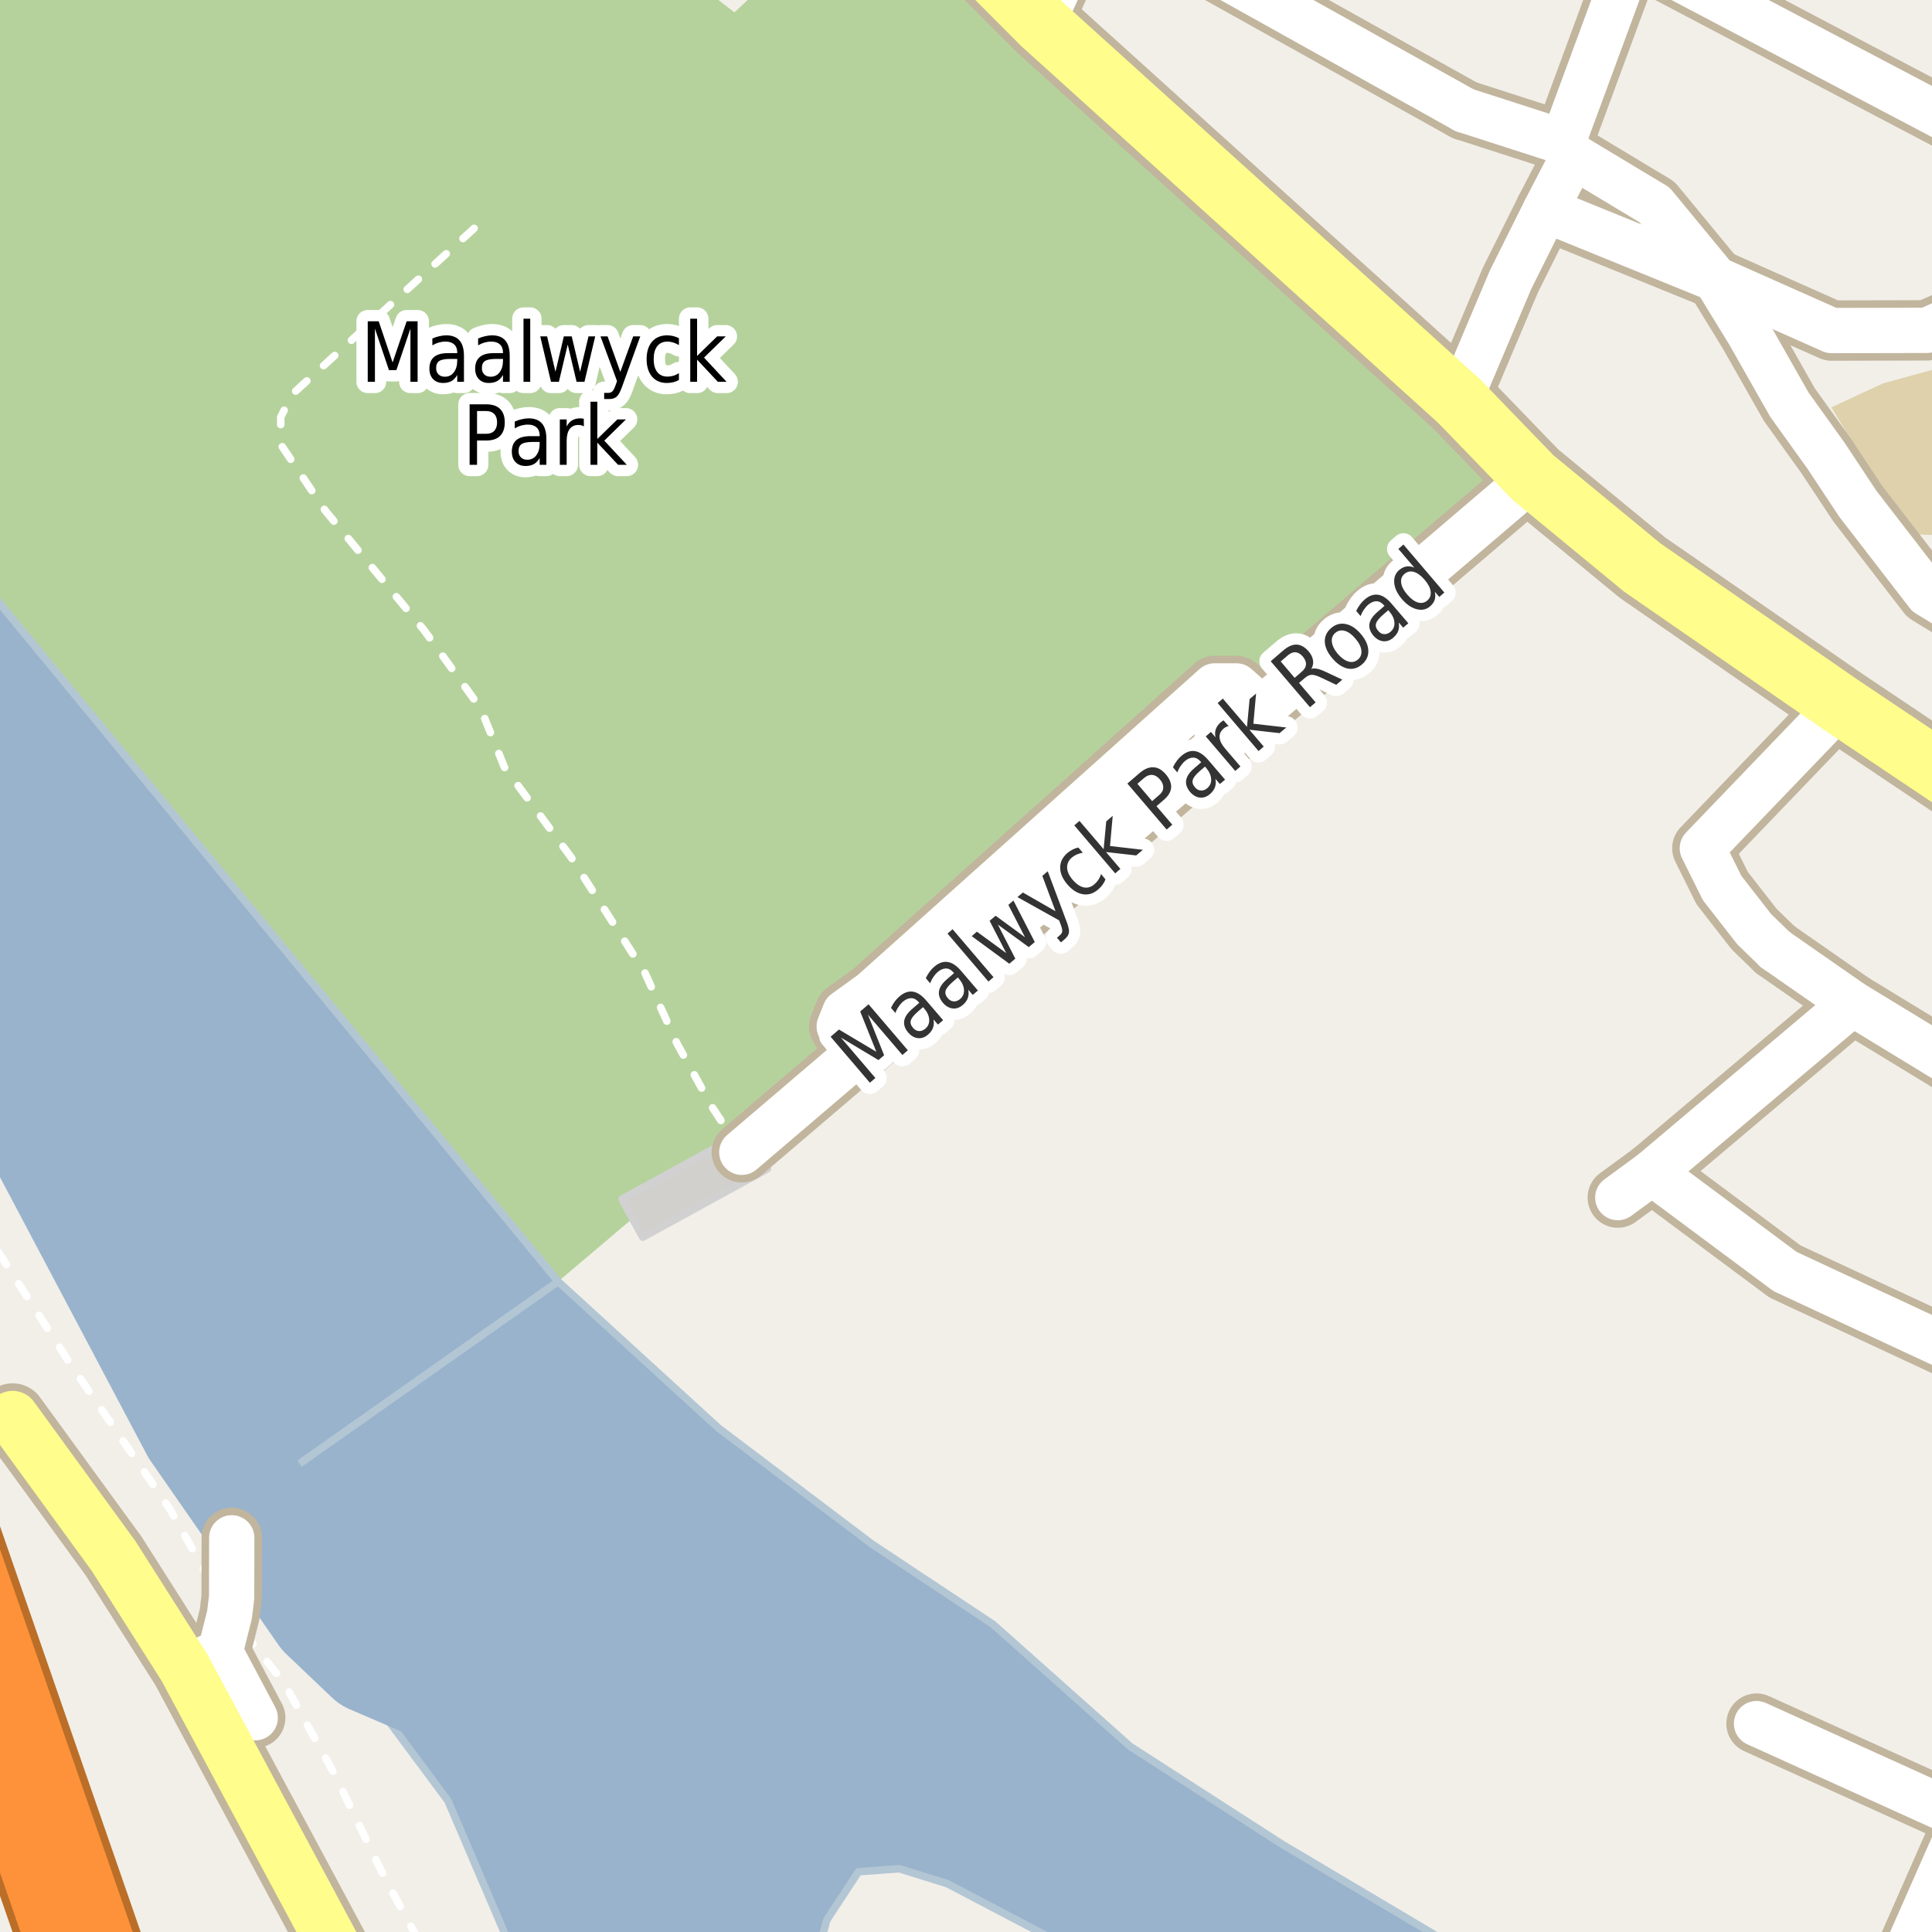 <?xml version="1.0" encoding="UTF-8"?>
<svg xmlns="http://www.w3.org/2000/svg" xmlns:xlink="http://www.w3.org/1999/xlink" width="256pt" height="256pt" viewBox="0 0 256 256" version="1.1">
<g id="surface2">
<rect x="0" y="0" width="256" height="256" style="fill:rgb(94.902%,93.725%,91.373%);fill-opacity:1;stroke:none;"/>
<path style=" stroke:none;fill-rule:evenodd;fill:rgb(70.98%,82.353%,61.176%);fill-opacity:1;" d="M -4 75.152 L 73.953 169.812 L 199.75 63.25 L 135.25 3.496 L 127.652 -4 L 103.293 -4 L 97.324 1.637 L 89.969 -4 L -4 -4 Z M -4 75.152 "/>
<path style=" stroke:none;fill-rule:evenodd;fill:rgb(87.059%,81.961%,67.059%);fill-opacity:1;" d="M 252.836 70.77 L 256.387 70.895 L 260 67.215 L 260 48.785 L 258.473 48.344 L 249.523 50.793 L 242.664 53.98 Z M 252.836 70.77 "/>
<path style=" stroke:none;fill-rule:evenodd;fill:rgb(81.961%,81.569%,80.392%);fill-opacity:1;" d="M 113.074 131.387 L 115.074 133.508 L 160.305 93.172 L 158.324 91.012 Z M 113.074 131.387 "/>
<path style="fill:none;stroke-width:1;stroke-linecap:round;stroke-linejoin:round;stroke:rgb(81.961%,81.961%,81.961%);stroke-opacity:1;stroke-miterlimit:10;" d="M 113.074 131.387 L 115.074 133.508 L 160.305 93.172 L 158.324 91.012 L 113.074 131.387 "/>
<path style=" stroke:none;fill-rule:evenodd;fill:rgb(81.961%,81.569%,80.392%);fill-opacity:1;" d="M 82.41 158.895 L 85.168 163.93 L 101.707 154.867 L 98.949 149.836 Z M 82.41 158.895 "/>
<path style="fill:none;stroke-width:1;stroke-linecap:round;stroke-linejoin:round;stroke:rgb(81.961%,81.961%,81.961%);stroke-opacity:1;stroke-miterlimit:10;" d="M 82.41 158.895 L 85.168 163.93 L 101.707 154.867 L 98.949 149.836 L 82.41 158.895 "/>
<path style=" stroke:none;fill-rule:evenodd;fill:rgb(60%,70.196%,80%);fill-opacity:1;" d="M -4 -4 L -4 148.223 L 23.824 188.293 L 25.418 190.836 L 31.609 199.625 L 34.809 197.227 L 28.68 188.75 L 26.008 185.16 L 27.871 183.543 L 36.871 195.945 L 73.953 169.812 L -4 75.152 Z M -4 -4 "/>
<path style="fill:none;stroke-width:1;stroke-linecap:round;stroke-linejoin:round;stroke:rgb(70.196%,77.647%,83.137%);stroke-opacity:1;stroke-miterlimit:10;" d="M -4 -4 L -4 148.223 L 23.824 188.293 L 25.418 190.836 L 31.609 199.625 L 34.809 197.227 L 28.68 188.75 L 26.008 185.16 L 27.871 183.543 L 36.871 195.945 L 73.953 169.812 L -4 75.152 L -4 -4 "/>
<path style=" stroke:none;fill-rule:evenodd;fill:rgb(60%,70.196%,80%);fill-opacity:1;" d="M 41.902 215.117 L 59.352 238.609 L 68.078 259 L 259 259 L 194.547 259 L 169.953 244.414 L 149.754 231.41 L 131.555 215.211 L 115.555 204.609 L 95.207 189.227 L 73.953 169.812 L 36.871 195.945 L 47.855 213.059 L 45.078 212.918 L 34.809 197.227 L 31.609 199.625 Z M 108.316 259 L 109.555 254.41 L 113.754 248.012 L 119.156 247.613 L 125.555 249.609 L 143.441 259 L 259 259 Z M 108.316 259 "/>
<path style="fill:none;stroke-width:1;stroke-linecap:round;stroke-linejoin:round;stroke:rgb(70.196%,77.647%,83.137%);stroke-opacity:1;stroke-miterlimit:10;" d="M 41.902 215.117 L 59.352 238.609 L 68.078 259 L 259 259 L 194.547 259 L 169.953 244.414 L 149.754 231.41 L 131.555 215.211 L 115.555 204.609 L 95.207 189.227 L 73.953 169.812 L 36.871 195.945 L 47.855 213.059 L 45.078 212.918 L 34.809 197.227 L 31.609 199.625 L 41.902 215.117 M 108.316 259 L 109.555 254.41 L 113.754 248.012 L 119.156 247.613 L 125.555 249.609 L 143.441 259 L 259 259 L 108.316 259 "/>
<path style="fill:none;stroke-width:16;stroke-linecap:round;stroke-linejoin:round;stroke:rgb(60%,70.196%,80%);stroke-opacity:1;stroke-miterlimit:10;" d="M -17 106.758 L 26.543 189.043 L 43.469 213.398 L 49.496 219.137 L 71.465 228.574 L 85.734 272 "/>
<path style="fill:none;stroke-width:6;stroke-linecap:round;stroke-linejoin:round;stroke:rgb(60%,70.196%,80%);stroke-opacity:1;stroke-miterlimit:10;" d="M 43.469 213.398 L 49.496 219.137 L 71.465 228.574 L 82.449 262 "/>
<path style="fill:none;stroke-width:6;stroke-linecap:round;stroke-linejoin:round;stroke:rgb(60%,70.196%,80%);stroke-opacity:1;stroke-miterlimit:10;" d="M -7 125.652 L 26.543 189.043 "/>
<path style="fill:none;stroke-width:6;stroke-linecap:round;stroke-linejoin:round;stroke:rgb(60%,70.196%,80%);stroke-opacity:1;stroke-miterlimit:10;" d="M 26.543 189.043 L 43.469 213.398 "/>
<path style="fill:none;stroke-width:1;stroke-linecap:round;stroke-linejoin:round;stroke:rgb(100%,100%,100%);stroke-opacity:1;stroke-dasharray:2,3;stroke-miterlimit:10;" d="M 55.422 257 L 51.062 249.008 L 44.309 235.055 L 37.656 223 L 30.41 213.977 L 22.512 199.961 L 9.332 180.766 L -2 163.125 "/>
<path style="fill:none;stroke-width:1;stroke-linecap:round;stroke-linejoin:round;stroke:rgb(100%,100%,100%);stroke-opacity:1;stroke-dasharray:2,3;stroke-miterlimit:10;" d="M 62.824 30.258 L 38.699 52.262 L 37.199 55.262 L 37.199 58.887 L 43.074 67.633 L 56.199 83.512 L 63.699 93.887 L 66.824 101.637 L 75.699 113.633 L 85.449 128.887 L 89.699 138.258 L 94.324 146.633 L 98.293 152.684 "/>
<path style="fill:none;stroke-width:8;stroke-linecap:round;stroke-linejoin:round;stroke:rgb(75.686%,70.98%,61.569%);stroke-opacity:1;stroke-miterlimit:10;" d="M -4.535 221.305 L 0.199 219.598 "/>
<path style="fill:none;stroke-width:8;stroke-linecap:round;stroke-linejoin:round;stroke:rgb(75.686%,70.98%,61.569%);stroke-opacity:1;stroke-miterlimit:10;" d="M 29.176 218.867 L 33.816 227.613 "/>
<path style="fill:none;stroke-width:8;stroke-linecap:round;stroke-linejoin:round;stroke:rgb(75.686%,70.98%,61.569%);stroke-opacity:1;stroke-miterlimit:10;" d="M 24.465 220.996 L 29.176 218.867 L 30.41 213.977 L 30.691 211.664 L 30.707 203.77 "/>
<path style="fill:none;stroke-width:8;stroke-linecap:round;stroke-linejoin:round;stroke:rgb(75.686%,70.98%,61.569%);stroke-opacity:1;stroke-miterlimit:10;" d="M 243.859 93.348 L 225.57 112.395 L 228.191 117.668 L 232.434 123.117 L 235.242 125.84 "/>
<path style="fill:none;stroke-width:8;stroke-linecap:round;stroke-linejoin:round;stroke:rgb(75.686%,70.98%,61.569%);stroke-opacity:1;stroke-miterlimit:10;" d="M 167.207 93.891 L 163.824 90.887 L 160.949 90.887 L 115.574 131.512 L 111.949 134.133 L 111.199 136.008 L 113.434 139.766 "/>
<path style="fill:none;stroke-width:8;stroke-linecap:round;stroke-linejoin:round;stroke:rgb(75.686%,70.98%,61.569%);stroke-opacity:1;stroke-miterlimit:10;" d="M 207.105 18.809 L 208.469 20.676 L 204.777 27.801 L 200.145 37.09 L 193.352 53.156 "/>
<path style="fill:none;stroke-width:8;stroke-linecap:round;stroke-linejoin:round;stroke:rgb(75.686%,70.98%,61.569%);stroke-opacity:1;stroke-miterlimit:10;" d="M 245.457 132.949 L 218.898 155.367 L 214.367 158.688 "/>
<path style="fill:none;stroke-width:8;stroke-linecap:round;stroke-linejoin:round;stroke:rgb(75.686%,70.98%,61.569%);stroke-opacity:1;stroke-miterlimit:10;" d="M 151.734 -9 L 194.066 14.609 "/>
<path style="fill:none;stroke-width:8;stroke-linecap:round;stroke-linejoin:round;stroke:rgb(75.686%,70.98%,61.569%);stroke-opacity:1;stroke-miterlimit:10;" d="M 264 18.988 L 216.301 -6.109 "/>
<path style="fill:none;stroke-width:8;stroke-linecap:round;stroke-linejoin:round;stroke:rgb(75.686%,70.98%,61.569%);stroke-opacity:1;stroke-miterlimit:10;" d="M 264 233.41 L 260.383 240.906 L 250.199 264 "/>
<path style="fill:none;stroke-width:8;stroke-linecap:round;stroke-linejoin:round;stroke:rgb(75.686%,70.98%,61.569%);stroke-opacity:1;stroke-miterlimit:10;" d="M 203.109 63.258 L 167.207 93.891 L 113.434 139.766 L 98.293 152.684 "/>
<path style="fill:none;stroke-width:8;stroke-linecap:round;stroke-linejoin:round;stroke:rgb(75.686%,70.98%,61.569%);stroke-opacity:1;stroke-miterlimit:10;" d="M 217.793 -9 L 216.301 -6.109 L 207.105 18.809 L 194.066 14.609 "/>
<path style="fill:none;stroke-width:8;stroke-linecap:round;stroke-linejoin:round;stroke:rgb(75.686%,70.98%,61.569%);stroke-opacity:1;stroke-miterlimit:10;" d="M 208.469 20.676 L 219.227 27.145 L 227.324 36.965 L 231.77 44.219 L 237.098 53.613 L 241.953 60.379 L 246.176 66.758 L 255.422 78.734 L 264 83.988 "/>
<path style="fill:none;stroke-width:8;stroke-linecap:round;stroke-linejoin:round;stroke:rgb(75.686%,70.98%,61.569%);stroke-opacity:1;stroke-miterlimit:10;" d="M 138.074 3.203 L 143.543 -9 "/>
<path style="fill:none;stroke-width:8;stroke-linecap:round;stroke-linejoin:round;stroke:rgb(75.686%,70.98%,61.569%);stroke-opacity:1;stroke-miterlimit:10;" d="M 264 242.586 L 260.383 240.906 L 232.75 228.387 "/>
<path style="fill:none;stroke-width:8;stroke-linecap:round;stroke-linejoin:round;stroke:rgb(75.686%,70.98%,61.569%);stroke-opacity:1;stroke-miterlimit:10;" d="M 264 37.113 L 260.859 41.328 L 255.312 43.773 L 242.703 43.801 L 227.324 36.965 L 204.777 27.801 "/>
<path style="fill:none;stroke-width:8;stroke-linecap:round;stroke-linejoin:round;stroke:rgb(75.686%,70.98%,61.569%);stroke-opacity:1;stroke-miterlimit:10;" d="M 264 181.27 L 236.523 168.48 L 218.898 155.367 "/>
<path style="fill:none;stroke-width:8;stroke-linecap:round;stroke-linejoin:round;stroke:rgb(75.686%,70.98%,61.569%);stroke-opacity:1;stroke-miterlimit:10;" d="M 264 144.242 L 245.457 132.949 L 235.242 125.84 "/>
<path style="fill:none;stroke-width:9;stroke-linecap:round;stroke-linejoin:round;stroke:rgb(75.686%,70.98%,61.569%);stroke-opacity:1;stroke-miterlimit:10;" d="M 48.078 265 L 24.465 220.996 L 15.062 206.195 L 1.664 187.797 "/>
<path style="fill:none;stroke-width:10;stroke-linecap:round;stroke-linejoin:round;stroke:rgb(75.686%,70.98%,61.569%);stroke-opacity:1;stroke-miterlimit:10;" d="M 266 108.191 L 243.859 93.348 L 217.641 75.223 L 203.109 63.258 L 193.352 53.156 "/>
<path style="fill:none;stroke-width:10;stroke-linecap:round;stroke-linejoin:round;stroke:rgb(75.686%,70.98%,61.569%);stroke-opacity:1;stroke-miterlimit:10;" d="M 193.352 53.156 L 138.074 3.203 L 123.918 -11 "/>
<path style="fill:none;stroke-width:11;stroke-linecap:round;stroke-linejoin:round;stroke:rgb(72.941%,43.137%,15.294%);stroke-opacity:1;stroke-miterlimit:10;" d="M -12 199.91 L -9.922 205.762 L -4.535 221.305 L 11.289 267 "/>
<path style="fill:none;stroke-width:11;stroke-linecap:round;stroke-linejoin:round;stroke:rgb(72.941%,43.137%,15.294%);stroke-opacity:1;stroke-miterlimit:10;" d="M 16.633 267 L 0.199 219.598 L -5.176 204.094 L -8.754 194.031 L -12 185.258 "/>
<path style="fill:none;stroke-width:6;stroke-linecap:round;stroke-linejoin:round;stroke:rgb(100%,100%,100%);stroke-opacity:1;stroke-miterlimit:10;" d="M -4.535 221.305 L 0.199 219.598 "/>
<path style="fill:none;stroke-width:6;stroke-linecap:round;stroke-linejoin:round;stroke:rgb(100%,100%,100%);stroke-opacity:1;stroke-miterlimit:10;" d="M 29.176 218.867 L 33.816 227.613 "/>
<path style="fill:none;stroke-width:6;stroke-linecap:round;stroke-linejoin:round;stroke:rgb(100%,100%,100%);stroke-opacity:1;stroke-miterlimit:10;" d="M 24.465 220.996 L 29.176 218.867 L 30.41 213.977 L 30.691 211.664 L 30.707 203.77 "/>
<path style="fill:none;stroke-width:6;stroke-linecap:round;stroke-linejoin:round;stroke:rgb(100%,100%,100%);stroke-opacity:1;stroke-miterlimit:10;" d="M 243.859 93.348 L 225.57 112.395 L 228.191 117.668 L 232.434 123.117 L 235.242 125.84 "/>
<path style="fill:none;stroke-width:6;stroke-linecap:round;stroke-linejoin:round;stroke:rgb(100%,100%,100%);stroke-opacity:1;stroke-miterlimit:10;" d="M 167.207 93.891 L 163.824 90.887 L 160.949 90.887 L 115.574 131.512 L 111.949 134.133 L 111.199 136.008 L 113.434 139.766 "/>
<path style="fill:none;stroke-width:6;stroke-linecap:round;stroke-linejoin:round;stroke:rgb(100%,100%,100%);stroke-opacity:1;stroke-miterlimit:10;" d="M 207.105 18.809 L 208.469 20.676 L 204.777 27.801 L 200.145 37.09 L 193.352 53.156 "/>
<path style="fill:none;stroke-width:6;stroke-linecap:round;stroke-linejoin:round;stroke:rgb(100%,100%,100%);stroke-opacity:1;stroke-miterlimit:10;" d="M 245.457 132.949 L 218.898 155.367 L 214.367 158.688 "/>
<path style="fill:none;stroke-width:6;stroke-linecap:round;stroke-linejoin:round;stroke:rgb(100%,100%,100%);stroke-opacity:1;stroke-miterlimit:10;" d="M 151.734 -9 L 194.066 14.609 "/>
<path style="fill:none;stroke-width:6;stroke-linecap:round;stroke-linejoin:round;stroke:rgb(100%,100%,100%);stroke-opacity:1;stroke-miterlimit:10;" d="M 264 18.988 L 216.301 -6.109 "/>
<path style="fill:none;stroke-width:6;stroke-linecap:round;stroke-linejoin:round;stroke:rgb(100%,100%,100%);stroke-opacity:1;stroke-miterlimit:10;" d="M 264 233.41 L 260.383 240.906 L 250.199 264 "/>
<path style="fill:none;stroke-width:6;stroke-linecap:round;stroke-linejoin:round;stroke:rgb(100%,100%,100%);stroke-opacity:1;stroke-miterlimit:10;" d="M 203.109 63.258 L 167.207 93.891 L 113.434 139.766 L 98.293 152.684 "/>
<path style="fill:none;stroke-width:6;stroke-linecap:round;stroke-linejoin:round;stroke:rgb(100%,100%,100%);stroke-opacity:1;stroke-miterlimit:10;" d="M 217.793 -9 L 216.301 -6.109 L 207.105 18.809 L 194.066 14.609 "/>
<path style="fill:none;stroke-width:6;stroke-linecap:round;stroke-linejoin:round;stroke:rgb(100%,100%,100%);stroke-opacity:1;stroke-miterlimit:10;" d="M 208.469 20.676 L 219.227 27.145 L 227.324 36.965 L 231.77 44.219 L 237.098 53.613 L 241.953 60.379 L 246.176 66.758 L 255.422 78.734 L 264 83.988 "/>
<path style="fill:none;stroke-width:6;stroke-linecap:round;stroke-linejoin:round;stroke:rgb(100%,100%,100%);stroke-opacity:1;stroke-miterlimit:10;" d="M 138.074 3.203 L 143.543 -9 "/>
<path style="fill:none;stroke-width:6;stroke-linecap:round;stroke-linejoin:round;stroke:rgb(100%,100%,100%);stroke-opacity:1;stroke-miterlimit:10;" d="M 264 242.586 L 260.383 240.906 L 232.75 228.387 "/>
<path style="fill:none;stroke-width:6;stroke-linecap:round;stroke-linejoin:round;stroke:rgb(100%,100%,100%);stroke-opacity:1;stroke-miterlimit:10;" d="M 264 37.113 L 260.859 41.328 L 255.312 43.773 L 242.703 43.801 L 227.324 36.965 L 204.777 27.801 "/>
<path style="fill:none;stroke-width:6;stroke-linecap:round;stroke-linejoin:round;stroke:rgb(100%,100%,100%);stroke-opacity:1;stroke-miterlimit:10;" d="M 264 181.27 L 236.523 168.48 L 218.898 155.367 "/>
<path style="fill:none;stroke-width:6;stroke-linecap:round;stroke-linejoin:round;stroke:rgb(100%,100%,100%);stroke-opacity:1;stroke-miterlimit:10;" d="M 264 144.242 L 245.457 132.949 L 235.242 125.84 "/>
<path style="fill:none;stroke-width:7;stroke-linecap:round;stroke-linejoin:round;stroke:rgb(100%,99.216%,54.51%);stroke-opacity:1;stroke-miterlimit:10;" d="M 48.078 265 L 24.465 220.996 L 15.062 206.195 L 1.664 187.797 "/>
<path style="fill:none;stroke-width:8;stroke-linecap:round;stroke-linejoin:round;stroke:rgb(100%,99.216%,54.51%);stroke-opacity:1;stroke-miterlimit:10;" d="M 266 108.191 L 243.859 93.348 L 217.641 75.223 L 203.109 63.258 L 193.352 53.156 "/>
<path style="fill:none;stroke-width:8;stroke-linecap:round;stroke-linejoin:round;stroke:rgb(100%,99.216%,54.51%);stroke-opacity:1;stroke-miterlimit:10;" d="M 193.352 53.156 L 138.074 3.203 L 123.918 -11 "/>
<path style="fill:none;stroke-width:9;stroke-linecap:round;stroke-linejoin:round;stroke:rgb(99.216%,57.255%,22.745%);stroke-opacity:1;stroke-miterlimit:10;" d="M -12 199.91 L -9.922 205.762 L -4.535 221.305 L 11.289 267 "/>
<path style="fill:none;stroke-width:9;stroke-linecap:round;stroke-linejoin:round;stroke:rgb(99.216%,57.255%,22.745%);stroke-opacity:1;stroke-miterlimit:10;" d="M 16.633 267 L 0.199 219.598 L -5.176 204.094 L -8.754 194.031 L -12 185.258 "/>
<path style="fill:none;stroke-width:3;stroke-linecap:round;stroke-linejoin:round;stroke:rgb(100%,100%,100%);stroke-opacity:1;stroke-miterlimit:10;" d="M 48.727 42.574 L 50.18 42.574 L 52.023 48.027 L 53.883 42.574 L 55.336 42.574 L 55.336 50.59 L 54.383 50.59 L 54.383 43.543 L 52.523 49.043 L 51.539 49.043 L 49.68 43.543 L 49.68 50.59 L 48.727 50.59 Z M 59.695 47.559 C 58.977 47.559 58.477 47.652 58.195 47.84 C 57.922 48.027 57.789 48.34 57.789 48.777 C 57.789 49.121 57.891 49.398 58.102 49.605 C 58.309 49.816 58.59 49.918 58.945 49.918 C 59.445 49.918 59.84 49.727 60.133 49.34 C 60.434 48.945 60.586 48.43 60.586 47.793 L 60.586 47.559 Z M 61.477 47.152 L 61.477 50.59 L 60.586 50.59 L 60.586 49.684 C 60.375 50.051 60.121 50.32 59.82 50.496 C 59.516 50.66 59.148 50.746 58.711 50.746 C 58.156 50.746 57.715 50.574 57.383 50.23 C 57.059 49.887 56.898 49.426 56.898 48.84 C 56.898 48.164 57.102 47.652 57.508 47.309 C 57.914 46.965 58.523 46.793 59.336 46.793 L 60.586 46.793 L 60.586 46.699 C 60.586 46.242 60.449 45.887 60.18 45.637 C 59.906 45.387 59.527 45.262 59.039 45.262 C 58.734 45.262 58.434 45.305 58.133 45.387 C 57.84 45.473 57.559 45.598 57.289 45.762 L 57.289 44.855 C 57.621 44.711 57.938 44.605 58.242 44.543 C 58.543 44.473 58.84 44.434 59.133 44.434 C 59.914 44.434 60.496 44.66 60.883 45.105 C 61.277 45.555 61.477 46.238 61.477 47.152 Z M 65.758 47.559 C 65.039 47.559 64.539 47.652 64.258 47.84 C 63.984 48.027 63.852 48.34 63.852 48.777 C 63.852 49.121 63.953 49.398 64.164 49.605 C 64.371 49.816 64.652 49.918 65.008 49.918 C 65.508 49.918 65.902 49.727 66.195 49.34 C 66.496 48.945 66.648 48.43 66.648 47.793 L 66.648 47.559 Z M 67.539 47.152 L 67.539 50.59 L 66.648 50.59 L 66.648 49.684 C 66.438 50.051 66.184 50.32 65.883 50.496 C 65.578 50.66 65.211 50.746 64.773 50.746 C 64.219 50.746 63.777 50.574 63.445 50.23 C 63.121 49.887 62.961 49.426 62.961 48.84 C 62.961 48.164 63.164 47.652 63.57 47.309 C 63.977 46.965 64.586 46.793 65.398 46.793 L 66.648 46.793 L 66.648 46.699 C 66.648 46.242 66.512 45.887 66.242 45.637 C 65.969 45.387 65.59 45.262 65.102 45.262 C 64.797 45.262 64.496 45.305 64.195 45.387 C 63.902 45.473 63.621 45.598 63.352 45.762 L 63.352 44.855 C 63.684 44.711 64 44.605 64.305 44.543 C 64.605 44.473 64.902 44.434 65.195 44.434 C 65.977 44.434 66.559 44.66 66.945 45.105 C 67.34 45.555 67.539 46.238 67.539 47.152 Z M 69.367 42.23 L 70.258 42.23 L 70.258 50.59 L 69.367 50.59 Z M 71.586 44.574 L 72.492 44.574 L 73.602 49.262 L 74.711 44.574 L 75.758 44.574 L 76.867 49.262 L 77.977 44.574 L 78.867 44.574 L 77.445 50.59 L 76.398 50.59 L 75.227 45.652 L 74.055 50.59 L 73.008 50.59 Z M 82.461 51.152 C 82.211 51.871 81.965 52.332 81.727 52.543 C 81.484 52.762 81.168 52.871 80.773 52.871 L 80.055 52.871 L 80.055 52.059 L 80.586 52.059 C 80.824 52.059 81.012 51.988 81.148 51.855 C 81.281 51.73 81.434 51.426 81.602 50.949 L 81.758 50.496 L 79.57 44.574 L 80.508 44.574 L 82.195 49.277 L 83.898 44.574 L 84.836 44.574 Z M 89.961 44.809 L 89.961 45.73 C 89.711 45.574 89.461 45.461 89.211 45.387 C 88.961 45.305 88.703 45.262 88.445 45.262 C 87.859 45.262 87.406 45.465 87.086 45.871 C 86.773 46.277 86.617 46.852 86.617 47.59 C 86.617 48.32 86.773 48.887 87.086 49.293 C 87.406 49.699 87.859 49.902 88.445 49.902 C 88.703 49.902 88.961 49.867 89.211 49.793 C 89.461 49.723 89.711 49.605 89.961 49.449 L 89.961 50.355 C 89.711 50.492 89.449 50.59 89.18 50.652 C 88.918 50.715 88.641 50.746 88.352 50.746 C 87.527 50.746 86.875 50.465 86.398 49.902 C 85.918 49.332 85.68 48.559 85.68 47.59 C 85.68 46.613 85.918 45.84 86.398 45.277 C 86.887 44.715 87.555 44.434 88.398 44.434 C 88.668 44.434 88.934 44.465 89.195 44.527 C 89.465 44.59 89.719 44.684 89.961 44.809 Z M 91.461 42.23 L 92.367 42.23 L 92.367 47.168 L 95.023 44.574 L 96.164 44.574 L 93.289 47.387 L 96.273 50.59 L 95.117 50.59 L 92.367 47.652 L 92.367 50.59 L 91.461 50.59 Z M 63.211 54.465 L 63.211 57.48 L 64.43 57.48 C 64.887 57.48 65.242 57.352 65.492 57.09 C 65.742 56.82 65.867 56.445 65.867 55.965 C 65.867 55.488 65.742 55.117 65.492 54.855 C 65.242 54.598 64.887 54.465 64.43 54.465 Z M 62.227 53.574 L 64.43 53.574 C 65.242 53.574 65.852 53.777 66.258 54.184 C 66.672 54.59 66.883 55.184 66.883 55.965 C 66.883 56.758 66.672 57.355 66.258 57.762 C 65.852 58.168 65.242 58.371 64.43 58.371 L 63.211 58.371 L 63.211 61.59 L 62.227 61.59 Z M 70.617 58.559 C 69.898 58.559 69.398 58.652 69.117 58.84 C 68.844 59.027 68.711 59.34 68.711 59.777 C 68.711 60.121 68.812 60.398 69.023 60.605 C 69.23 60.816 69.512 60.918 69.867 60.918 C 70.367 60.918 70.762 60.727 71.055 60.34 C 71.355 59.945 71.508 59.43 71.508 58.793 L 71.508 58.559 Z M 72.398 58.152 L 72.398 61.59 L 71.508 61.59 L 71.508 60.684 C 71.297 61.051 71.043 61.32 70.742 61.496 C 70.438 61.66 70.07 61.746 69.633 61.746 C 69.078 61.746 68.637 61.574 68.305 61.23 C 67.98 60.887 67.82 60.426 67.82 59.84 C 67.82 59.164 68.023 58.652 68.43 58.309 C 68.836 57.965 69.445 57.793 70.258 57.793 L 71.508 57.793 L 71.508 57.699 C 71.508 57.242 71.371 56.887 71.102 56.637 C 70.828 56.387 70.449 56.262 69.961 56.262 C 69.656 56.262 69.355 56.305 69.055 56.387 C 68.762 56.473 68.48 56.598 68.211 56.762 L 68.211 55.855 C 68.543 55.711 68.859 55.605 69.164 55.543 C 69.465 55.473 69.762 55.434 70.055 55.434 C 70.836 55.434 71.418 55.66 71.805 56.105 C 72.199 56.555 72.398 57.238 72.398 58.152 Z M 77.367 56.496 C 77.262 56.434 77.148 56.387 77.023 56.355 C 76.906 56.324 76.781 56.309 76.648 56.309 C 76.137 56.309 75.746 56.492 75.477 56.855 C 75.215 57.223 75.086 57.742 75.086 58.418 L 75.086 61.59 L 74.18 61.59 L 74.18 55.574 L 75.086 55.574 L 75.086 56.512 C 75.273 56.148 75.512 55.879 75.805 55.699 C 76.105 55.523 76.469 55.434 76.898 55.434 C 76.961 55.434 77.027 55.441 77.102 55.449 C 77.184 55.449 77.266 55.461 77.352 55.48 Z M 78.242 53.23 L 79.148 53.23 L 79.148 58.168 L 81.805 55.574 L 82.945 55.574 L 80.07 58.387 L 83.055 61.59 L 81.898 61.59 L 79.148 58.652 L 79.148 61.59 L 78.242 61.59 Z M 78.242 53.23 "/>
<path style=" stroke:none;fill-rule:evenodd;fill:rgb(0%,0%,0%);fill-opacity:1;" d="M 48.727 42.574 L 50.18 42.574 L 52.023 48.027 L 53.883 42.574 L 55.336 42.574 L 55.336 50.59 L 54.383 50.59 L 54.383 43.543 L 52.523 49.043 L 51.539 49.043 L 49.68 43.543 L 49.68 50.59 L 48.727 50.59 Z M 59.695 47.559 C 58.977 47.559 58.477 47.652 58.195 47.84 C 57.922 48.027 57.789 48.34 57.789 48.777 C 57.789 49.121 57.891 49.398 58.102 49.605 C 58.309 49.816 58.59 49.918 58.945 49.918 C 59.445 49.918 59.84 49.727 60.133 49.34 C 60.434 48.945 60.586 48.43 60.586 47.793 L 60.586 47.559 Z M 61.477 47.152 L 61.477 50.59 L 60.586 50.59 L 60.586 49.684 C 60.375 50.051 60.121 50.32 59.82 50.496 C 59.516 50.66 59.148 50.746 58.711 50.746 C 58.156 50.746 57.715 50.574 57.383 50.23 C 57.059 49.887 56.898 49.426 56.898 48.84 C 56.898 48.164 57.102 47.652 57.508 47.309 C 57.914 46.965 58.523 46.793 59.336 46.793 L 60.586 46.793 L 60.586 46.699 C 60.586 46.242 60.449 45.887 60.18 45.637 C 59.906 45.387 59.527 45.262 59.039 45.262 C 58.734 45.262 58.434 45.305 58.133 45.387 C 57.84 45.473 57.559 45.598 57.289 45.762 L 57.289 44.855 C 57.621 44.711 57.938 44.605 58.242 44.543 C 58.543 44.473 58.84 44.434 59.133 44.434 C 59.914 44.434 60.496 44.66 60.883 45.105 C 61.277 45.555 61.477 46.238 61.477 47.152 Z M 65.758 47.559 C 65.039 47.559 64.539 47.652 64.258 47.84 C 63.984 48.027 63.852 48.34 63.852 48.777 C 63.852 49.121 63.953 49.398 64.164 49.605 C 64.371 49.816 64.652 49.918 65.008 49.918 C 65.508 49.918 65.902 49.727 66.195 49.34 C 66.496 48.945 66.648 48.43 66.648 47.793 L 66.648 47.559 Z M 67.539 47.152 L 67.539 50.59 L 66.648 50.59 L 66.648 49.684 C 66.438 50.051 66.184 50.32 65.883 50.496 C 65.578 50.66 65.211 50.746 64.773 50.746 C 64.219 50.746 63.777 50.574 63.445 50.23 C 63.121 49.887 62.961 49.426 62.961 48.84 C 62.961 48.164 63.164 47.652 63.57 47.309 C 63.977 46.965 64.586 46.793 65.398 46.793 L 66.648 46.793 L 66.648 46.699 C 66.648 46.242 66.512 45.887 66.242 45.637 C 65.969 45.387 65.59 45.262 65.102 45.262 C 64.797 45.262 64.496 45.305 64.195 45.387 C 63.902 45.473 63.621 45.598 63.352 45.762 L 63.352 44.855 C 63.684 44.711 64 44.605 64.305 44.543 C 64.605 44.473 64.902 44.434 65.195 44.434 C 65.977 44.434 66.559 44.66 66.945 45.105 C 67.34 45.555 67.539 46.238 67.539 47.152 Z M 69.367 42.23 L 70.258 42.23 L 70.258 50.59 L 69.367 50.59 Z M 71.586 44.574 L 72.492 44.574 L 73.602 49.262 L 74.711 44.574 L 75.758 44.574 L 76.867 49.262 L 77.977 44.574 L 78.867 44.574 L 77.445 50.59 L 76.398 50.59 L 75.227 45.652 L 74.055 50.59 L 73.008 50.59 Z M 82.461 51.152 C 82.211 51.871 81.965 52.332 81.727 52.543 C 81.484 52.762 81.168 52.871 80.773 52.871 L 80.055 52.871 L 80.055 52.059 L 80.586 52.059 C 80.824 52.059 81.012 51.988 81.148 51.855 C 81.281 51.73 81.434 51.426 81.602 50.949 L 81.758 50.496 L 79.57 44.574 L 80.508 44.574 L 82.195 49.277 L 83.898 44.574 L 84.836 44.574 Z M 89.961 44.809 L 89.961 45.73 C 89.711 45.574 89.461 45.461 89.211 45.387 C 88.961 45.305 88.703 45.262 88.445 45.262 C 87.859 45.262 87.406 45.465 87.086 45.871 C 86.773 46.277 86.617 46.852 86.617 47.59 C 86.617 48.32 86.773 48.887 87.086 49.293 C 87.406 49.699 87.859 49.902 88.445 49.902 C 88.703 49.902 88.961 49.867 89.211 49.793 C 89.461 49.723 89.711 49.605 89.961 49.449 L 89.961 50.355 C 89.711 50.492 89.449 50.59 89.18 50.652 C 88.918 50.715 88.641 50.746 88.352 50.746 C 87.527 50.746 86.875 50.465 86.398 49.902 C 85.918 49.332 85.68 48.559 85.68 47.59 C 85.68 46.613 85.918 45.84 86.398 45.277 C 86.887 44.715 87.555 44.434 88.398 44.434 C 88.668 44.434 88.934 44.465 89.195 44.527 C 89.465 44.59 89.719 44.684 89.961 44.809 Z M 91.461 42.23 L 92.367 42.23 L 92.367 47.168 L 95.023 44.574 L 96.164 44.574 L 93.289 47.387 L 96.273 50.59 L 95.117 50.59 L 92.367 47.652 L 92.367 50.59 L 91.461 50.59 Z M 63.211 54.465 L 63.211 57.48 L 64.43 57.48 C 64.887 57.48 65.242 57.352 65.492 57.09 C 65.742 56.82 65.867 56.445 65.867 55.965 C 65.867 55.488 65.742 55.117 65.492 54.855 C 65.242 54.598 64.887 54.465 64.43 54.465 Z M 62.227 53.574 L 64.43 53.574 C 65.242 53.574 65.852 53.777 66.258 54.184 C 66.672 54.59 66.883 55.184 66.883 55.965 C 66.883 56.758 66.672 57.355 66.258 57.762 C 65.852 58.168 65.242 58.371 64.43 58.371 L 63.211 58.371 L 63.211 61.59 L 62.227 61.59 Z M 70.617 58.559 C 69.898 58.559 69.398 58.652 69.117 58.84 C 68.844 59.027 68.711 59.34 68.711 59.777 C 68.711 60.121 68.812 60.398 69.023 60.605 C 69.23 60.816 69.512 60.918 69.867 60.918 C 70.367 60.918 70.762 60.727 71.055 60.34 C 71.355 59.945 71.508 59.43 71.508 58.793 L 71.508 58.559 Z M 72.398 58.152 L 72.398 61.59 L 71.508 61.59 L 71.508 60.684 C 71.297 61.051 71.043 61.32 70.742 61.496 C 70.438 61.66 70.07 61.746 69.633 61.746 C 69.078 61.746 68.637 61.574 68.305 61.23 C 67.98 60.887 67.82 60.426 67.82 59.84 C 67.82 59.164 68.023 58.652 68.43 58.309 C 68.836 57.965 69.445 57.793 70.258 57.793 L 71.508 57.793 L 71.508 57.699 C 71.508 57.242 71.371 56.887 71.102 56.637 C 70.828 56.387 70.449 56.262 69.961 56.262 C 69.656 56.262 69.355 56.305 69.055 56.387 C 68.762 56.473 68.48 56.598 68.211 56.762 L 68.211 55.855 C 68.543 55.711 68.859 55.605 69.164 55.543 C 69.465 55.473 69.762 55.434 70.055 55.434 C 70.836 55.434 71.418 55.66 71.805 56.105 C 72.199 56.555 72.398 57.238 72.398 58.152 Z M 77.367 56.496 C 77.262 56.434 77.148 56.387 77.023 56.355 C 76.906 56.324 76.781 56.309 76.648 56.309 C 76.137 56.309 75.746 56.492 75.477 56.855 C 75.215 57.223 75.086 57.742 75.086 58.418 L 75.086 61.59 L 74.18 61.59 L 74.18 55.574 L 75.086 55.574 L 75.086 56.512 C 75.273 56.148 75.512 55.879 75.805 55.699 C 76.105 55.523 76.469 55.434 76.898 55.434 C 76.961 55.434 77.027 55.441 77.102 55.449 C 77.184 55.449 77.266 55.461 77.352 55.48 Z M 78.242 53.23 L 79.148 53.23 L 79.148 58.168 L 81.805 55.574 L 82.945 55.574 L 80.07 58.387 L 83.055 61.59 L 81.898 61.59 L 79.148 58.652 L 79.148 61.59 L 78.242 61.59 Z M 78.242 53.23 "/>
<path style="fill:none;stroke-width:3;stroke-linecap:round;stroke-linejoin:round;stroke:rgb(100%,100%,100%);stroke-opacity:1;stroke-miterlimit:10;" d="M 110.059 137.371 L 111.168 136.418 L 116.121 139.371 L 113.98 134.027 L 115.09 133.074 L 120.293 139.168 L 119.574 139.793 L 114.996 134.434 L 117.152 139.824 L 116.402 140.465 L 111.418 137.48 L 115.996 142.84 L 115.262 143.465 Z M 121.641 134.027 C 121.098 134.496 120.781 134.895 120.688 135.215 C 120.594 135.539 120.695 135.867 120.984 136.199 C 121.203 136.461 121.457 136.602 121.75 136.621 C 122.051 136.645 122.336 136.539 122.609 136.309 C 122.984 135.988 123.156 135.582 123.125 135.09 C 123.094 134.602 122.875 134.117 122.469 133.637 L 122.312 133.449 Z M 122.734 132.574 L 124.969 135.184 L 124.281 135.762 L 123.688 135.074 C 123.77 135.492 123.75 135.867 123.625 136.199 C 123.508 136.523 123.285 136.824 122.953 137.105 C 122.535 137.461 122.094 137.613 121.625 137.559 C 121.156 137.508 120.73 137.262 120.344 136.824 C 119.906 136.305 119.73 135.785 119.812 135.262 C 119.898 134.742 120.25 134.215 120.875 133.684 L 121.812 132.871 L 121.75 132.809 C 121.457 132.457 121.129 132.273 120.766 132.262 C 120.402 132.254 120.031 132.402 119.656 132.715 C 119.43 132.914 119.23 133.145 119.062 133.402 C 118.887 133.652 118.746 133.93 118.641 134.23 L 118.062 133.543 C 118.219 133.211 118.391 132.926 118.578 132.684 C 118.758 132.434 118.961 132.215 119.188 132.027 C 119.781 131.52 120.375 131.309 120.969 131.402 C 121.551 131.488 122.141 131.879 122.734 132.574 Z M 126.25 130.094 C 125.707 130.562 125.391 130.961 125.297 131.281 C 125.203 131.605 125.305 131.934 125.594 132.266 C 125.812 132.527 126.066 132.668 126.359 132.688 C 126.66 132.711 126.945 132.605 127.219 132.375 C 127.594 132.055 127.766 131.648 127.734 131.156 C 127.703 130.668 127.484 130.184 127.078 129.703 L 126.922 129.516 Z M 127.344 128.641 L 129.578 131.25 L 128.891 131.828 L 128.297 131.141 C 128.379 131.559 128.359 131.934 128.234 132.266 C 128.117 132.59 127.895 132.891 127.562 133.172 C 127.145 133.527 126.703 133.68 126.234 133.625 C 125.766 133.574 125.34 133.328 124.953 132.891 C 124.516 132.371 124.34 131.852 124.422 131.328 C 124.508 130.809 124.859 130.281 125.484 129.75 L 126.422 128.938 L 126.359 128.875 C 126.066 128.523 125.738 128.34 125.375 128.328 C 125.012 128.32 124.641 128.469 124.266 128.781 C 124.039 128.98 123.84 129.211 123.672 129.469 C 123.496 129.719 123.355 129.996 123.25 130.297 L 122.672 129.609 C 122.828 129.277 123 128.992 123.188 128.75 C 123.367 128.5 123.57 128.281 123.797 128.094 C 124.391 127.586 124.984 127.375 125.578 127.469 C 126.16 127.555 126.75 127.945 127.344 128.641 Z M 125.551 123.703 L 126.223 123.125 L 131.645 129.484 L 130.973 130.062 Z M 128.754 124.043 L 129.441 123.449 L 133.332 126.293 L 131.129 122.012 L 131.926 121.34 L 135.816 124.184 L 133.613 119.902 L 134.285 119.324 L 137.113 124.824 L 136.316 125.496 L 132.223 122.512 L 134.535 127.027 L 133.738 127.699 Z M 141.285 121.996 C 141.566 122.707 141.684 123.223 141.645 123.543 C 141.602 123.855 141.43 124.141 141.129 124.402 L 140.582 124.871 L 140.051 124.262 L 140.457 123.902 C 140.633 123.754 140.73 123.59 140.754 123.402 C 140.773 123.207 140.691 122.867 140.504 122.387 L 140.332 121.949 L 134.816 118.871 L 135.535 118.262 L 139.863 120.746 L 138.113 116.059 L 138.832 115.449 Z M 142.883 112.301 L 143.477 112.988 C 143.184 113.043 142.922 113.121 142.68 113.223 C 142.441 113.328 142.223 113.465 142.023 113.629 C 141.586 114.016 141.379 114.465 141.398 114.973 C 141.41 115.484 141.656 116.02 142.133 116.582 C 142.613 117.137 143.102 117.469 143.602 117.582 C 144.109 117.688 144.586 117.547 145.023 117.16 C 145.219 116.996 145.391 116.801 145.539 116.582 C 145.684 116.363 145.805 116.109 145.898 115.816 L 146.477 116.52 C 146.383 116.781 146.25 117.027 146.086 117.254 C 145.918 117.473 145.727 117.676 145.508 117.863 C 144.883 118.406 144.203 118.613 143.477 118.488 C 142.75 118.363 142.066 117.934 141.43 117.191 C 140.797 116.441 140.477 115.699 140.477 114.957 C 140.477 114.219 140.801 113.574 141.445 113.02 C 141.656 112.844 141.883 112.691 142.133 112.566 C 142.375 112.441 142.625 112.355 142.883 112.301 Z M 142.348 109.367 L 143.035 108.773 L 146.238 112.523 L 146.582 108.836 L 147.441 108.102 L 147.082 112.102 L 151.441 112.602 L 150.551 113.352 L 146.551 112.898 L 148.457 115.133 L 147.77 115.727 Z M 150.711 103.855 L 152.664 106.152 L 153.586 105.355 C 153.938 105.066 154.121 104.738 154.133 104.371 C 154.152 104.008 154.008 103.645 153.695 103.277 C 153.383 102.914 153.051 102.715 152.695 102.684 C 152.344 102.645 151.988 102.77 151.633 103.059 Z M 149.383 103.824 L 151.055 102.387 C 151.68 101.867 152.285 101.629 152.867 101.668 C 153.441 101.699 153.977 102.012 154.477 102.605 C 154.996 103.211 155.23 103.805 155.18 104.387 C 155.125 104.961 154.789 105.508 154.164 106.027 L 153.242 106.824 L 155.336 109.277 L 154.586 109.918 Z M 159 102.152 C 158.457 102.621 158.141 103.02 158.047 103.34 C 157.953 103.664 158.055 103.992 158.344 104.324 C 158.562 104.586 158.816 104.727 159.109 104.746 C 159.41 104.77 159.695 104.664 159.969 104.434 C 160.344 104.113 160.516 103.707 160.484 103.215 C 160.453 102.727 160.234 102.242 159.828 101.762 L 159.672 101.574 Z M 160.094 100.699 L 162.328 103.309 L 161.641 103.887 L 161.047 103.199 C 161.129 103.617 161.109 103.992 160.984 104.324 C 160.867 104.648 160.645 104.949 160.312 105.23 C 159.895 105.586 159.453 105.738 158.984 105.684 C 158.516 105.633 158.09 105.387 157.703 104.949 C 157.266 104.43 157.09 103.91 157.172 103.387 C 157.258 102.867 157.609 102.34 158.234 101.809 L 159.172 100.996 L 159.109 100.934 C 158.816 100.582 158.488 100.398 158.125 100.387 C 157.762 100.379 157.391 100.527 157.016 100.84 C 156.789 101.039 156.59 101.27 156.422 101.527 C 156.246 101.777 156.105 102.055 156 102.355 L 155.422 101.668 C 155.578 101.336 155.75 101.051 155.938 100.809 C 156.117 100.559 156.32 100.34 156.547 100.152 C 157.141 99.645 157.734 99.434 158.328 99.527 C 158.91 99.613 159.5 100.004 160.094 100.699 Z M 162.801 96.219 C 162.688 96.23 162.574 96.266 162.457 96.328 C 162.344 96.383 162.238 96.449 162.145 96.531 C 161.75 96.867 161.566 97.258 161.598 97.703 C 161.629 98.152 161.863 98.637 162.301 99.156 L 164.363 101.562 L 163.676 102.156 L 159.77 97.578 L 160.457 96.984 L 161.066 97.703 C 160.973 97.309 160.984 96.949 161.098 96.625 C 161.215 96.293 161.434 95.984 161.754 95.703 C 161.797 95.664 161.855 95.621 161.926 95.578 C 161.988 95.527 162.059 95.484 162.129 95.453 Z M 161.344 93.16 L 162.031 92.566 L 165.234 96.316 L 165.578 92.629 L 166.438 91.895 L 166.078 95.895 L 170.438 96.395 L 169.547 97.145 L 165.547 96.691 L 167.453 98.926 L 166.766 99.52 Z M 173.75 88.633 C 173.957 88.562 174.219 88.555 174.531 88.617 C 174.852 88.68 175.238 88.82 175.688 89.039 L 177.859 90.055 L 177.062 90.742 L 175.016 89.773 C 174.492 89.523 174.086 89.406 173.797 89.414 C 173.516 89.426 173.227 89.555 172.938 89.805 L 172.125 90.492 L 174.328 93.07 L 173.578 93.711 L 168.375 87.617 L 170.047 86.18 C 170.684 85.641 171.277 85.383 171.828 85.414 C 172.383 85.438 172.91 85.742 173.422 86.336 C 173.742 86.723 173.93 87.113 173.984 87.508 C 174.047 87.895 173.969 88.27 173.75 88.633 Z M 169.703 87.648 L 171.547 89.82 L 172.469 89.023 C 172.836 88.711 173.023 88.391 173.047 88.055 C 173.078 87.723 172.941 87.375 172.641 87.008 C 172.34 86.656 172.023 86.461 171.688 86.43 C 171.344 86.398 170.992 86.539 170.625 86.852 Z M 176.934 83.859 C 176.57 84.172 176.418 84.574 176.48 85.062 C 176.535 85.555 176.789 86.074 177.246 86.625 C 177.715 87.168 178.188 87.512 178.668 87.656 C 179.145 87.793 179.566 87.703 179.934 87.391 C 180.297 87.078 180.449 86.68 180.387 86.188 C 180.332 85.688 180.074 85.168 179.605 84.625 C 179.145 84.074 178.676 83.73 178.199 83.594 C 177.723 83.461 177.301 83.547 176.934 83.859 Z M 176.387 83.219 C 176.973 82.719 177.613 82.543 178.309 82.688 C 179.016 82.824 179.688 83.266 180.324 84.016 C 180.957 84.758 181.285 85.484 181.309 86.203 C 181.34 86.922 181.062 87.531 180.48 88.031 C 179.887 88.543 179.238 88.727 178.543 88.578 C 177.848 88.422 177.18 87.977 176.543 87.234 C 175.91 86.484 175.574 85.758 175.543 85.047 C 175.512 84.34 175.793 83.73 176.387 83.219 Z M 183.285 81.434 C 182.742 81.902 182.426 82.301 182.332 82.621 C 182.238 82.945 182.34 83.273 182.629 83.605 C 182.848 83.867 183.102 84.008 183.395 84.027 C 183.695 84.051 183.98 83.945 184.254 83.715 C 184.629 83.395 184.801 82.988 184.77 82.496 C 184.738 82.008 184.52 81.523 184.113 81.043 L 183.957 80.855 Z M 184.379 79.98 L 186.613 82.59 L 185.926 83.168 L 185.332 82.48 C 185.414 82.898 185.395 83.273 185.27 83.605 C 185.152 83.93 184.93 84.23 184.598 84.512 C 184.18 84.867 183.738 85.02 183.27 84.965 C 182.801 84.914 182.375 84.668 181.988 84.23 C 181.551 83.711 181.375 83.191 181.457 82.668 C 181.543 82.148 181.895 81.621 182.52 81.09 L 183.457 80.277 L 183.395 80.215 C 183.102 79.863 182.773 79.68 182.41 79.668 C 182.047 79.66 181.676 79.809 181.301 80.121 C 181.074 80.32 180.875 80.551 180.707 80.809 C 180.531 81.059 180.391 81.336 180.285 81.637 L 179.707 80.949 C 179.863 80.617 180.035 80.332 180.223 80.09 C 180.402 79.84 180.605 79.621 180.832 79.434 C 181.426 78.926 182.02 78.715 182.613 78.809 C 183.195 78.895 183.785 79.285 184.379 79.98 Z M 187.398 75.203 L 185.289 72.734 L 185.961 72.156 L 191.383 78.516 L 190.711 79.094 L 190.117 78.406 C 190.211 78.812 190.203 79.172 190.102 79.484 C 189.996 79.797 189.793 80.086 189.492 80.344 C 188.992 80.773 188.398 80.898 187.711 80.719 C 187.023 80.543 186.375 80.094 185.758 79.375 C 185.145 78.656 184.805 77.945 184.742 77.234 C 184.68 76.527 184.898 75.961 185.398 75.531 C 185.703 75.273 186.02 75.117 186.352 75.062 C 186.676 75.012 187.023 75.059 187.398 75.203 Z M 186.461 78.781 C 186.941 79.336 187.406 79.684 187.867 79.828 C 188.336 79.965 188.75 79.883 189.117 79.578 C 189.48 79.266 189.633 78.867 189.57 78.375 C 189.508 77.887 189.234 77.367 188.758 76.812 C 188.289 76.262 187.82 75.918 187.352 75.781 C 186.883 75.648 186.469 75.734 186.102 76.047 C 185.738 76.352 185.594 76.746 185.664 77.234 C 185.727 77.715 185.992 78.23 186.461 78.781 Z M 186.461 78.781 "/>
<path style=" stroke:none;fill-rule:evenodd;fill:rgb(20%,20%,20%);fill-opacity:1;" d="M 110.059 137.371 L 111.168 136.418 L 116.121 139.371 L 113.98 134.027 L 115.09 133.074 L 120.293 139.168 L 119.574 139.793 L 114.996 134.434 L 117.152 139.824 L 116.402 140.465 L 111.418 137.48 L 115.996 142.84 L 115.262 143.465 Z M 121.641 134.027 C 121.098 134.496 120.781 134.895 120.688 135.215 C 120.594 135.539 120.695 135.867 120.984 136.199 C 121.203 136.461 121.457 136.602 121.75 136.621 C 122.051 136.645 122.336 136.539 122.609 136.309 C 122.984 135.988 123.156 135.582 123.125 135.09 C 123.094 134.602 122.875 134.117 122.469 133.637 L 122.312 133.449 Z M 122.734 132.574 L 124.969 135.184 L 124.281 135.762 L 123.688 135.074 C 123.77 135.492 123.75 135.867 123.625 136.199 C 123.508 136.523 123.285 136.824 122.953 137.105 C 122.535 137.461 122.094 137.613 121.625 137.559 C 121.156 137.508 120.73 137.262 120.344 136.824 C 119.906 136.305 119.73 135.785 119.812 135.262 C 119.898 134.742 120.25 134.215 120.875 133.684 L 121.812 132.871 L 121.75 132.809 C 121.457 132.457 121.129 132.273 120.766 132.262 C 120.402 132.254 120.031 132.402 119.656 132.715 C 119.43 132.914 119.23 133.145 119.062 133.402 C 118.887 133.652 118.746 133.93 118.641 134.23 L 118.062 133.543 C 118.219 133.211 118.391 132.926 118.578 132.684 C 118.758 132.434 118.961 132.215 119.188 132.027 C 119.781 131.52 120.375 131.309 120.969 131.402 C 121.551 131.488 122.141 131.879 122.734 132.574 Z M 126.25 130.094 C 125.707 130.562 125.391 130.961 125.297 131.281 C 125.203 131.605 125.305 131.934 125.594 132.266 C 125.812 132.527 126.066 132.668 126.359 132.688 C 126.66 132.711 126.945 132.605 127.219 132.375 C 127.594 132.055 127.766 131.648 127.734 131.156 C 127.703 130.668 127.484 130.184 127.078 129.703 L 126.922 129.516 Z M 127.344 128.641 L 129.578 131.25 L 128.891 131.828 L 128.297 131.141 C 128.379 131.559 128.359 131.934 128.234 132.266 C 128.117 132.59 127.895 132.891 127.562 133.172 C 127.145 133.527 126.703 133.68 126.234 133.625 C 125.766 133.574 125.34 133.328 124.953 132.891 C 124.516 132.371 124.34 131.852 124.422 131.328 C 124.508 130.809 124.859 130.281 125.484 129.75 L 126.422 128.938 L 126.359 128.875 C 126.066 128.523 125.738 128.34 125.375 128.328 C 125.012 128.32 124.641 128.469 124.266 128.781 C 124.039 128.98 123.84 129.211 123.672 129.469 C 123.496 129.719 123.355 129.996 123.25 130.297 L 122.672 129.609 C 122.828 129.277 123 128.992 123.188 128.75 C 123.367 128.5 123.57 128.281 123.797 128.094 C 124.391 127.586 124.984 127.375 125.578 127.469 C 126.16 127.555 126.75 127.945 127.344 128.641 Z M 125.551 123.703 L 126.223 123.125 L 131.645 129.484 L 130.973 130.062 Z M 128.754 124.043 L 129.441 123.449 L 133.332 126.293 L 131.129 122.012 L 131.926 121.34 L 135.816 124.184 L 133.613 119.902 L 134.285 119.324 L 137.113 124.824 L 136.316 125.496 L 132.223 122.512 L 134.535 127.027 L 133.738 127.699 Z M 141.285 121.996 C 141.566 122.707 141.684 123.223 141.645 123.543 C 141.602 123.855 141.43 124.141 141.129 124.402 L 140.582 124.871 L 140.051 124.262 L 140.457 123.902 C 140.633 123.754 140.73 123.59 140.754 123.402 C 140.773 123.207 140.691 122.867 140.504 122.387 L 140.332 121.949 L 134.816 118.871 L 135.535 118.262 L 139.863 120.746 L 138.113 116.059 L 138.832 115.449 Z M 142.883 112.301 L 143.477 112.988 C 143.184 113.043 142.922 113.121 142.68 113.223 C 142.441 113.328 142.223 113.465 142.023 113.629 C 141.586 114.016 141.379 114.465 141.398 114.973 C 141.41 115.484 141.656 116.02 142.133 116.582 C 142.613 117.137 143.102 117.469 143.602 117.582 C 144.109 117.688 144.586 117.547 145.023 117.16 C 145.219 116.996 145.391 116.801 145.539 116.582 C 145.684 116.363 145.805 116.109 145.898 115.816 L 146.477 116.52 C 146.383 116.781 146.25 117.027 146.086 117.254 C 145.918 117.473 145.727 117.676 145.508 117.863 C 144.883 118.406 144.203 118.613 143.477 118.488 C 142.75 118.363 142.066 117.934 141.43 117.191 C 140.797 116.441 140.477 115.699 140.477 114.957 C 140.477 114.219 140.801 113.574 141.445 113.02 C 141.656 112.844 141.883 112.691 142.133 112.566 C 142.375 112.441 142.625 112.355 142.883 112.301 Z M 142.348 109.367 L 143.035 108.773 L 146.238 112.523 L 146.582 108.836 L 147.441 108.102 L 147.082 112.102 L 151.441 112.602 L 150.551 113.352 L 146.551 112.898 L 148.457 115.133 L 147.77 115.727 Z M 150.711 103.855 L 152.664 106.152 L 153.586 105.355 C 153.938 105.066 154.121 104.738 154.133 104.371 C 154.152 104.008 154.008 103.645 153.695 103.277 C 153.383 102.914 153.051 102.715 152.695 102.684 C 152.344 102.645 151.988 102.77 151.633 103.059 Z M 149.383 103.824 L 151.055 102.387 C 151.68 101.867 152.285 101.629 152.867 101.668 C 153.441 101.699 153.977 102.012 154.477 102.605 C 154.996 103.211 155.23 103.805 155.18 104.387 C 155.125 104.961 154.789 105.508 154.164 106.027 L 153.242 106.824 L 155.336 109.277 L 154.586 109.918 Z M 159 102.152 C 158.457 102.621 158.141 103.02 158.047 103.34 C 157.953 103.664 158.055 103.992 158.344 104.324 C 158.562 104.586 158.816 104.727 159.109 104.746 C 159.41 104.77 159.695 104.664 159.969 104.434 C 160.344 104.113 160.516 103.707 160.484 103.215 C 160.453 102.727 160.234 102.242 159.828 101.762 L 159.672 101.574 Z M 160.094 100.699 L 162.328 103.309 L 161.641 103.887 L 161.047 103.199 C 161.129 103.617 161.109 103.992 160.984 104.324 C 160.867 104.648 160.645 104.949 160.312 105.23 C 159.895 105.586 159.453 105.738 158.984 105.684 C 158.516 105.633 158.09 105.387 157.703 104.949 C 157.266 104.43 157.09 103.91 157.172 103.387 C 157.258 102.867 157.609 102.34 158.234 101.809 L 159.172 100.996 L 159.109 100.934 C 158.816 100.582 158.488 100.398 158.125 100.387 C 157.762 100.379 157.391 100.527 157.016 100.84 C 156.789 101.039 156.59 101.27 156.422 101.527 C 156.246 101.777 156.105 102.055 156 102.355 L 155.422 101.668 C 155.578 101.336 155.75 101.051 155.938 100.809 C 156.117 100.559 156.32 100.34 156.547 100.152 C 157.141 99.645 157.734 99.434 158.328 99.527 C 158.91 99.613 159.5 100.004 160.094 100.699 Z M 162.801 96.219 C 162.688 96.23 162.574 96.266 162.457 96.328 C 162.344 96.383 162.238 96.449 162.145 96.531 C 161.75 96.867 161.566 97.258 161.598 97.703 C 161.629 98.152 161.863 98.637 162.301 99.156 L 164.363 101.562 L 163.676 102.156 L 159.77 97.578 L 160.457 96.984 L 161.066 97.703 C 160.973 97.309 160.984 96.949 161.098 96.625 C 161.215 96.293 161.434 95.984 161.754 95.703 C 161.797 95.664 161.855 95.621 161.926 95.578 C 161.988 95.527 162.059 95.484 162.129 95.453 Z M 161.344 93.16 L 162.031 92.566 L 165.234 96.316 L 165.578 92.629 L 166.438 91.895 L 166.078 95.895 L 170.438 96.395 L 169.547 97.145 L 165.547 96.691 L 167.453 98.926 L 166.766 99.52 Z M 173.75 88.633 C 173.957 88.562 174.219 88.555 174.531 88.617 C 174.852 88.68 175.238 88.82 175.688 89.039 L 177.859 90.055 L 177.062 90.742 L 175.016 89.773 C 174.492 89.523 174.086 89.406 173.797 89.414 C 173.516 89.426 173.227 89.555 172.938 89.805 L 172.125 90.492 L 174.328 93.07 L 173.578 93.711 L 168.375 87.617 L 170.047 86.18 C 170.684 85.641 171.277 85.383 171.828 85.414 C 172.383 85.438 172.91 85.742 173.422 86.336 C 173.742 86.723 173.93 87.113 173.984 87.508 C 174.047 87.895 173.969 88.27 173.75 88.633 Z M 169.703 87.648 L 171.547 89.82 L 172.469 89.023 C 172.836 88.711 173.023 88.391 173.047 88.055 C 173.078 87.723 172.941 87.375 172.641 87.008 C 172.34 86.656 172.023 86.461 171.688 86.43 C 171.344 86.398 170.992 86.539 170.625 86.852 Z M 176.934 83.859 C 176.57 84.172 176.418 84.574 176.48 85.062 C 176.535 85.555 176.789 86.074 177.246 86.625 C 177.715 87.168 178.188 87.512 178.668 87.656 C 179.145 87.793 179.566 87.703 179.934 87.391 C 180.297 87.078 180.449 86.68 180.387 86.188 C 180.332 85.688 180.074 85.168 179.605 84.625 C 179.145 84.074 178.676 83.73 178.199 83.594 C 177.723 83.461 177.301 83.547 176.934 83.859 Z M 176.387 83.219 C 176.973 82.719 177.613 82.543 178.309 82.688 C 179.016 82.824 179.688 83.266 180.324 84.016 C 180.957 84.758 181.285 85.484 181.309 86.203 C 181.34 86.922 181.062 87.531 180.48 88.031 C 179.887 88.543 179.238 88.727 178.543 88.578 C 177.848 88.422 177.18 87.977 176.543 87.234 C 175.91 86.484 175.574 85.758 175.543 85.047 C 175.512 84.34 175.793 83.73 176.387 83.219 Z M 183.285 81.434 C 182.742 81.902 182.426 82.301 182.332 82.621 C 182.238 82.945 182.34 83.273 182.629 83.605 C 182.848 83.867 183.102 84.008 183.395 84.027 C 183.695 84.051 183.98 83.945 184.254 83.715 C 184.629 83.395 184.801 82.988 184.77 82.496 C 184.738 82.008 184.52 81.523 184.113 81.043 L 183.957 80.855 Z M 184.379 79.98 L 186.613 82.59 L 185.926 83.168 L 185.332 82.48 C 185.414 82.898 185.395 83.273 185.27 83.605 C 185.152 83.93 184.93 84.23 184.598 84.512 C 184.18 84.867 183.738 85.02 183.27 84.965 C 182.801 84.914 182.375 84.668 181.988 84.23 C 181.551 83.711 181.375 83.191 181.457 82.668 C 181.543 82.148 181.895 81.621 182.52 81.09 L 183.457 80.277 L 183.395 80.215 C 183.102 79.863 182.773 79.68 182.41 79.668 C 182.047 79.66 181.676 79.809 181.301 80.121 C 181.074 80.32 180.875 80.551 180.707 80.809 C 180.531 81.059 180.391 81.336 180.285 81.637 L 179.707 80.949 C 179.863 80.617 180.035 80.332 180.223 80.09 C 180.402 79.84 180.605 79.621 180.832 79.434 C 181.426 78.926 182.02 78.715 182.613 78.809 C 183.195 78.895 183.785 79.285 184.379 79.98 Z M 187.398 75.203 L 185.289 72.734 L 185.961 72.156 L 191.383 78.516 L 190.711 79.094 L 190.117 78.406 C 190.211 78.812 190.203 79.172 190.102 79.484 C 189.996 79.797 189.793 80.086 189.492 80.344 C 188.992 80.773 188.398 80.898 187.711 80.719 C 187.023 80.543 186.375 80.094 185.758 79.375 C 185.145 78.656 184.805 77.945 184.742 77.234 C 184.68 76.527 184.898 75.961 185.398 75.531 C 185.703 75.273 186.02 75.117 186.352 75.062 C 186.676 75.012 187.023 75.059 187.398 75.203 Z M 186.461 78.781 C 186.941 79.336 187.406 79.684 187.867 79.828 C 188.336 79.965 188.75 79.883 189.117 79.578 C 189.48 79.266 189.633 78.867 189.57 78.375 C 189.508 77.887 189.234 77.367 188.758 76.812 C 188.289 76.262 187.82 75.918 187.352 75.781 C 186.883 75.648 186.469 75.734 186.102 76.047 C 185.738 76.352 185.594 76.746 185.664 77.234 C 185.727 77.715 185.992 78.23 186.461 78.781 Z M 186.461 78.781 "/>
</g>
</svg>

